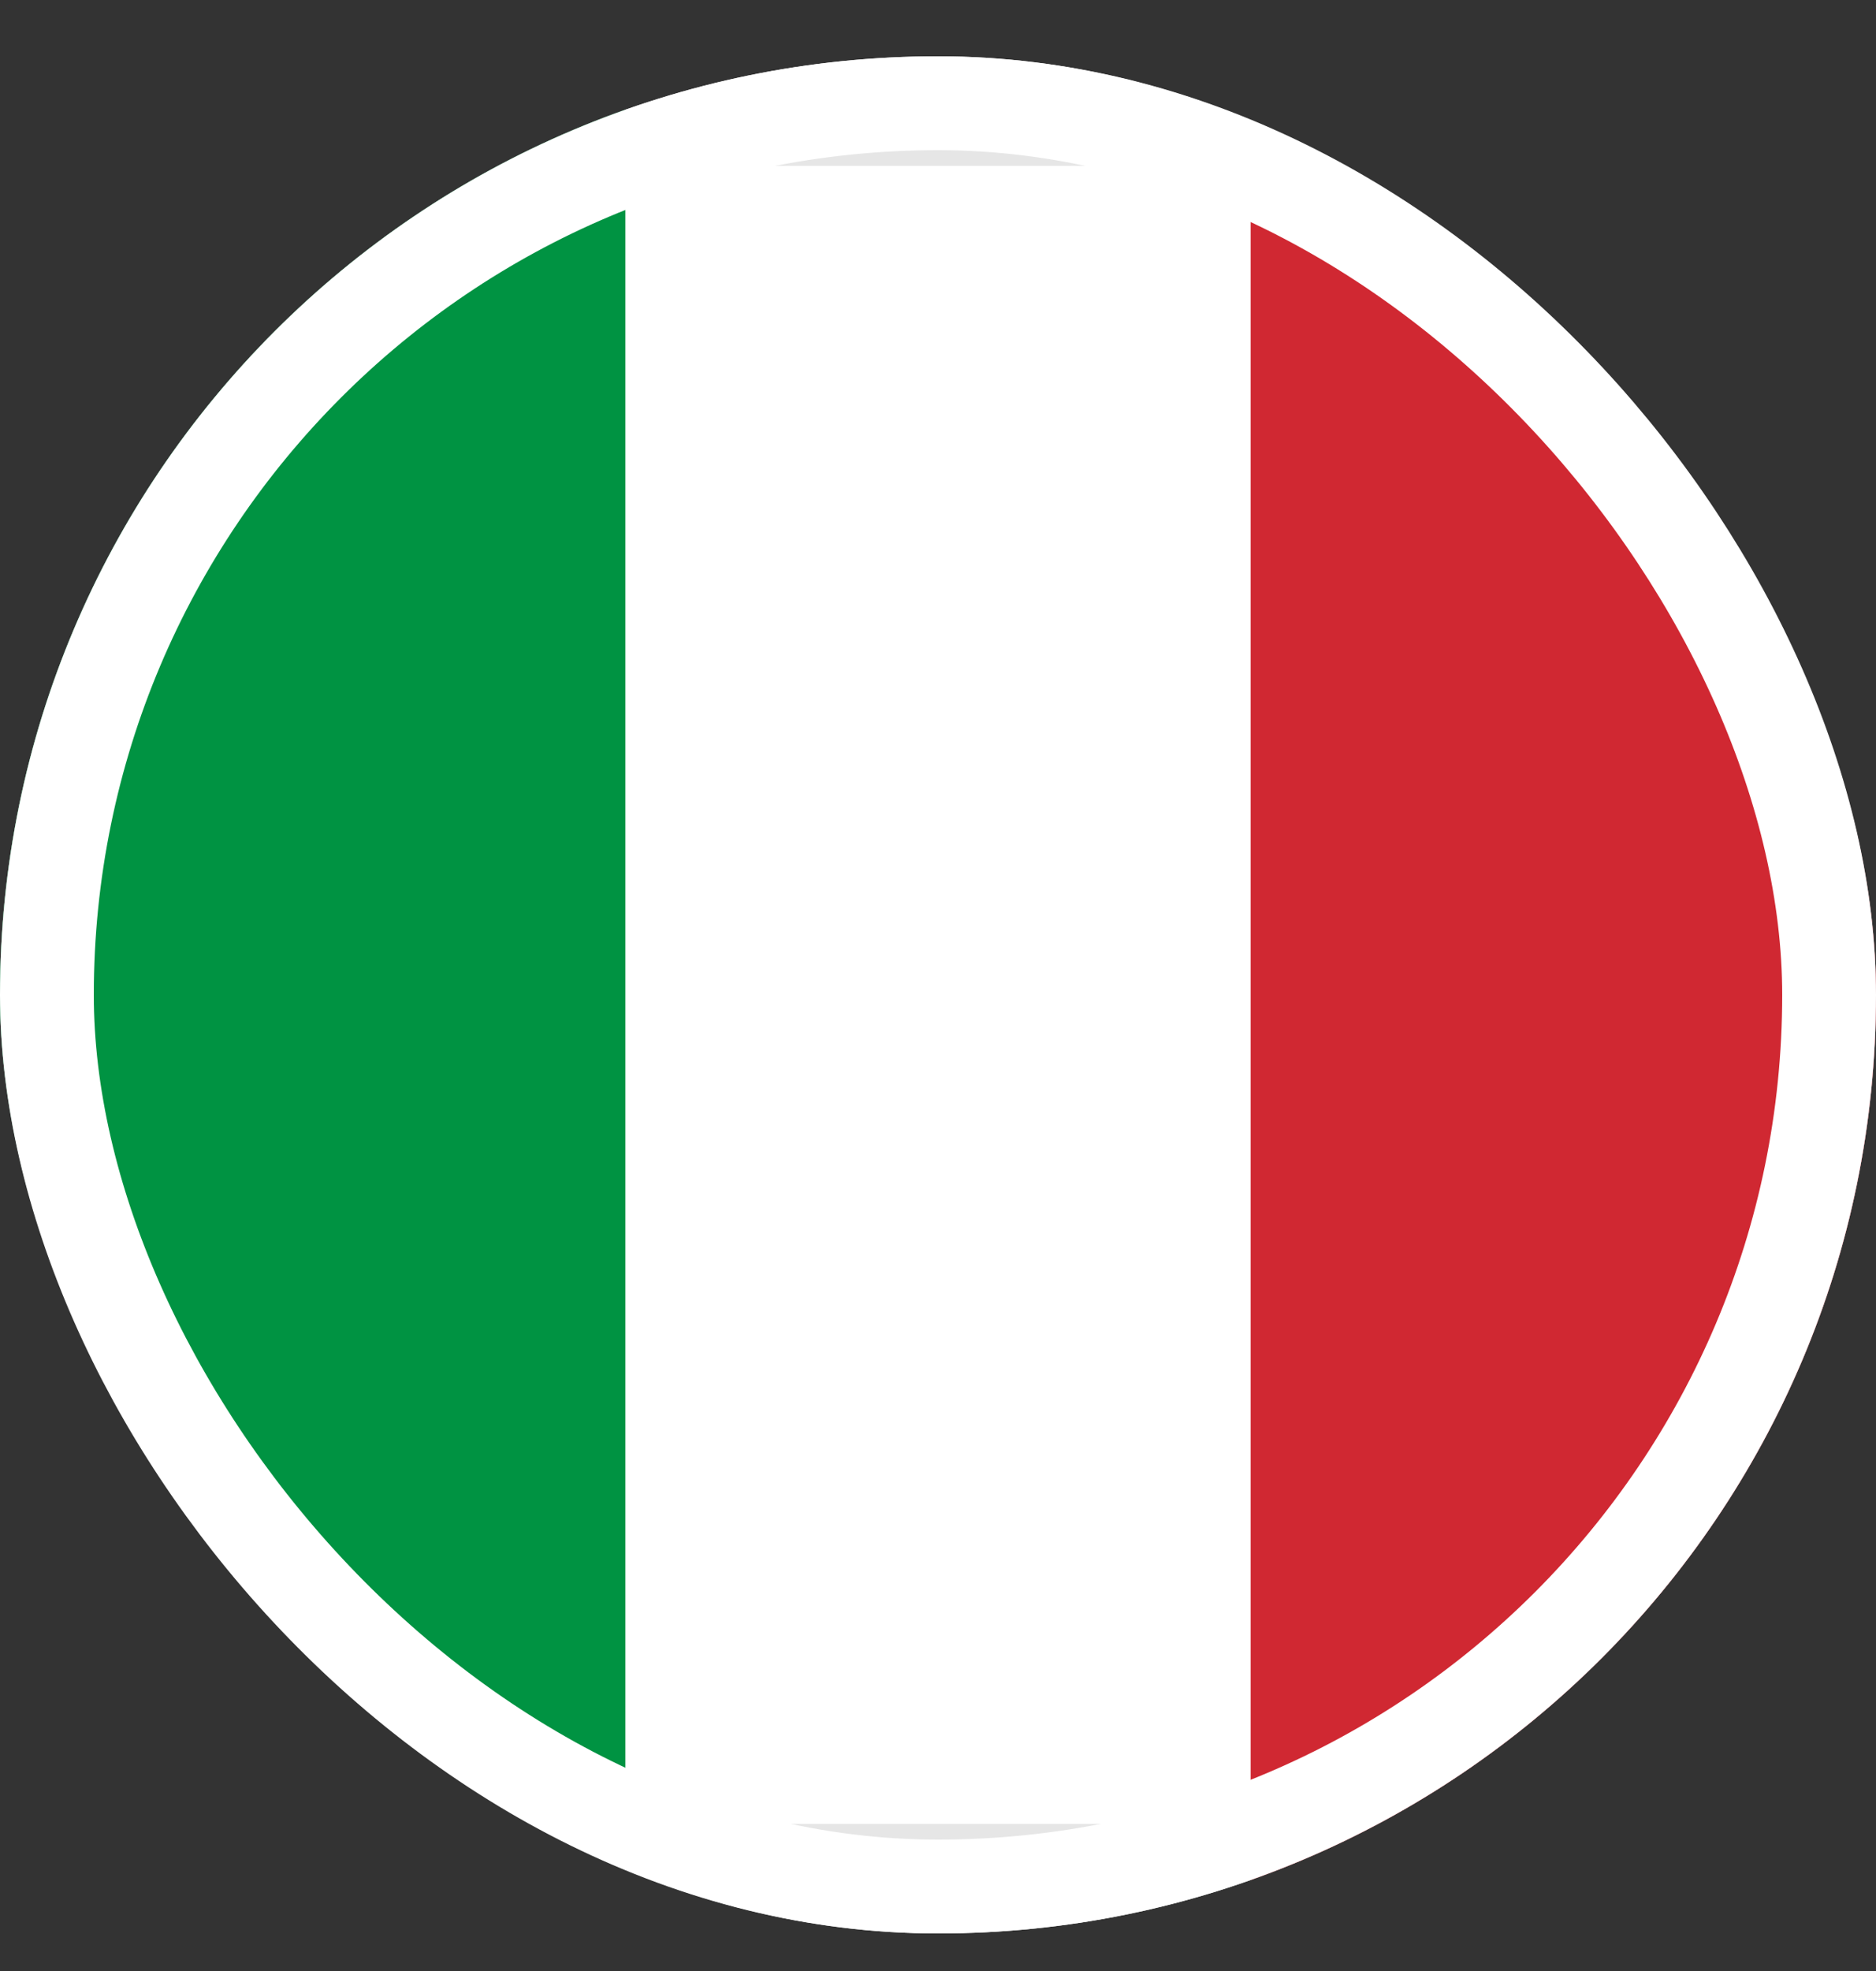 <svg width="20" height="21" viewBox="0 0 20 21" fill="none" xmlns="http://www.w3.org/2000/svg">
<rect x="0" y="0" width="20" height="21" fill="#333333" stroke="none"/>
<g clip-path="url(#clip0_477_6297)">
<path d="M18.095 0.6H1.905C0.853 0.6 0 1.794 0 3.267V17.933C0 19.406 0.853 20.6 1.905 20.6H18.095C19.147 20.6 20 19.406 20 17.933V3.267C20 1.794 19.147 0.6 18.095 0.6Z" fill="white"/>
<path fill-rule="evenodd" clip-rule="evenodd" d="M0 0.6H6.667V20.6H0V0.6Z" fill="#009342"/>
<path fill-rule="evenodd" clip-rule="evenodd" d="M13.333 0.6H20V20.6H13.333V0.6Z" fill="#D02832"/>
<path d="M18.096 1.267H1.905C1.116 1.267 0.477 2.162 0.477 3.267V17.933C0.477 19.038 1.116 19.933 1.905 19.933H18.096C18.885 19.933 19.524 19.038 19.524 17.933V3.267C19.524 2.162 18.885 1.267 18.096 1.267Z" stroke="black" stroke-opacity="0.1"/>
</g>
<rect x="0.5" y="1.1" width="19" height="19" rx="9.5" stroke="white"/>
<defs>
<clipPath id="clip0_477_6297">
<rect y="0.6" width="20" height="20" rx="10" fill="white"/>
</clipPath>
</defs>
</svg>
